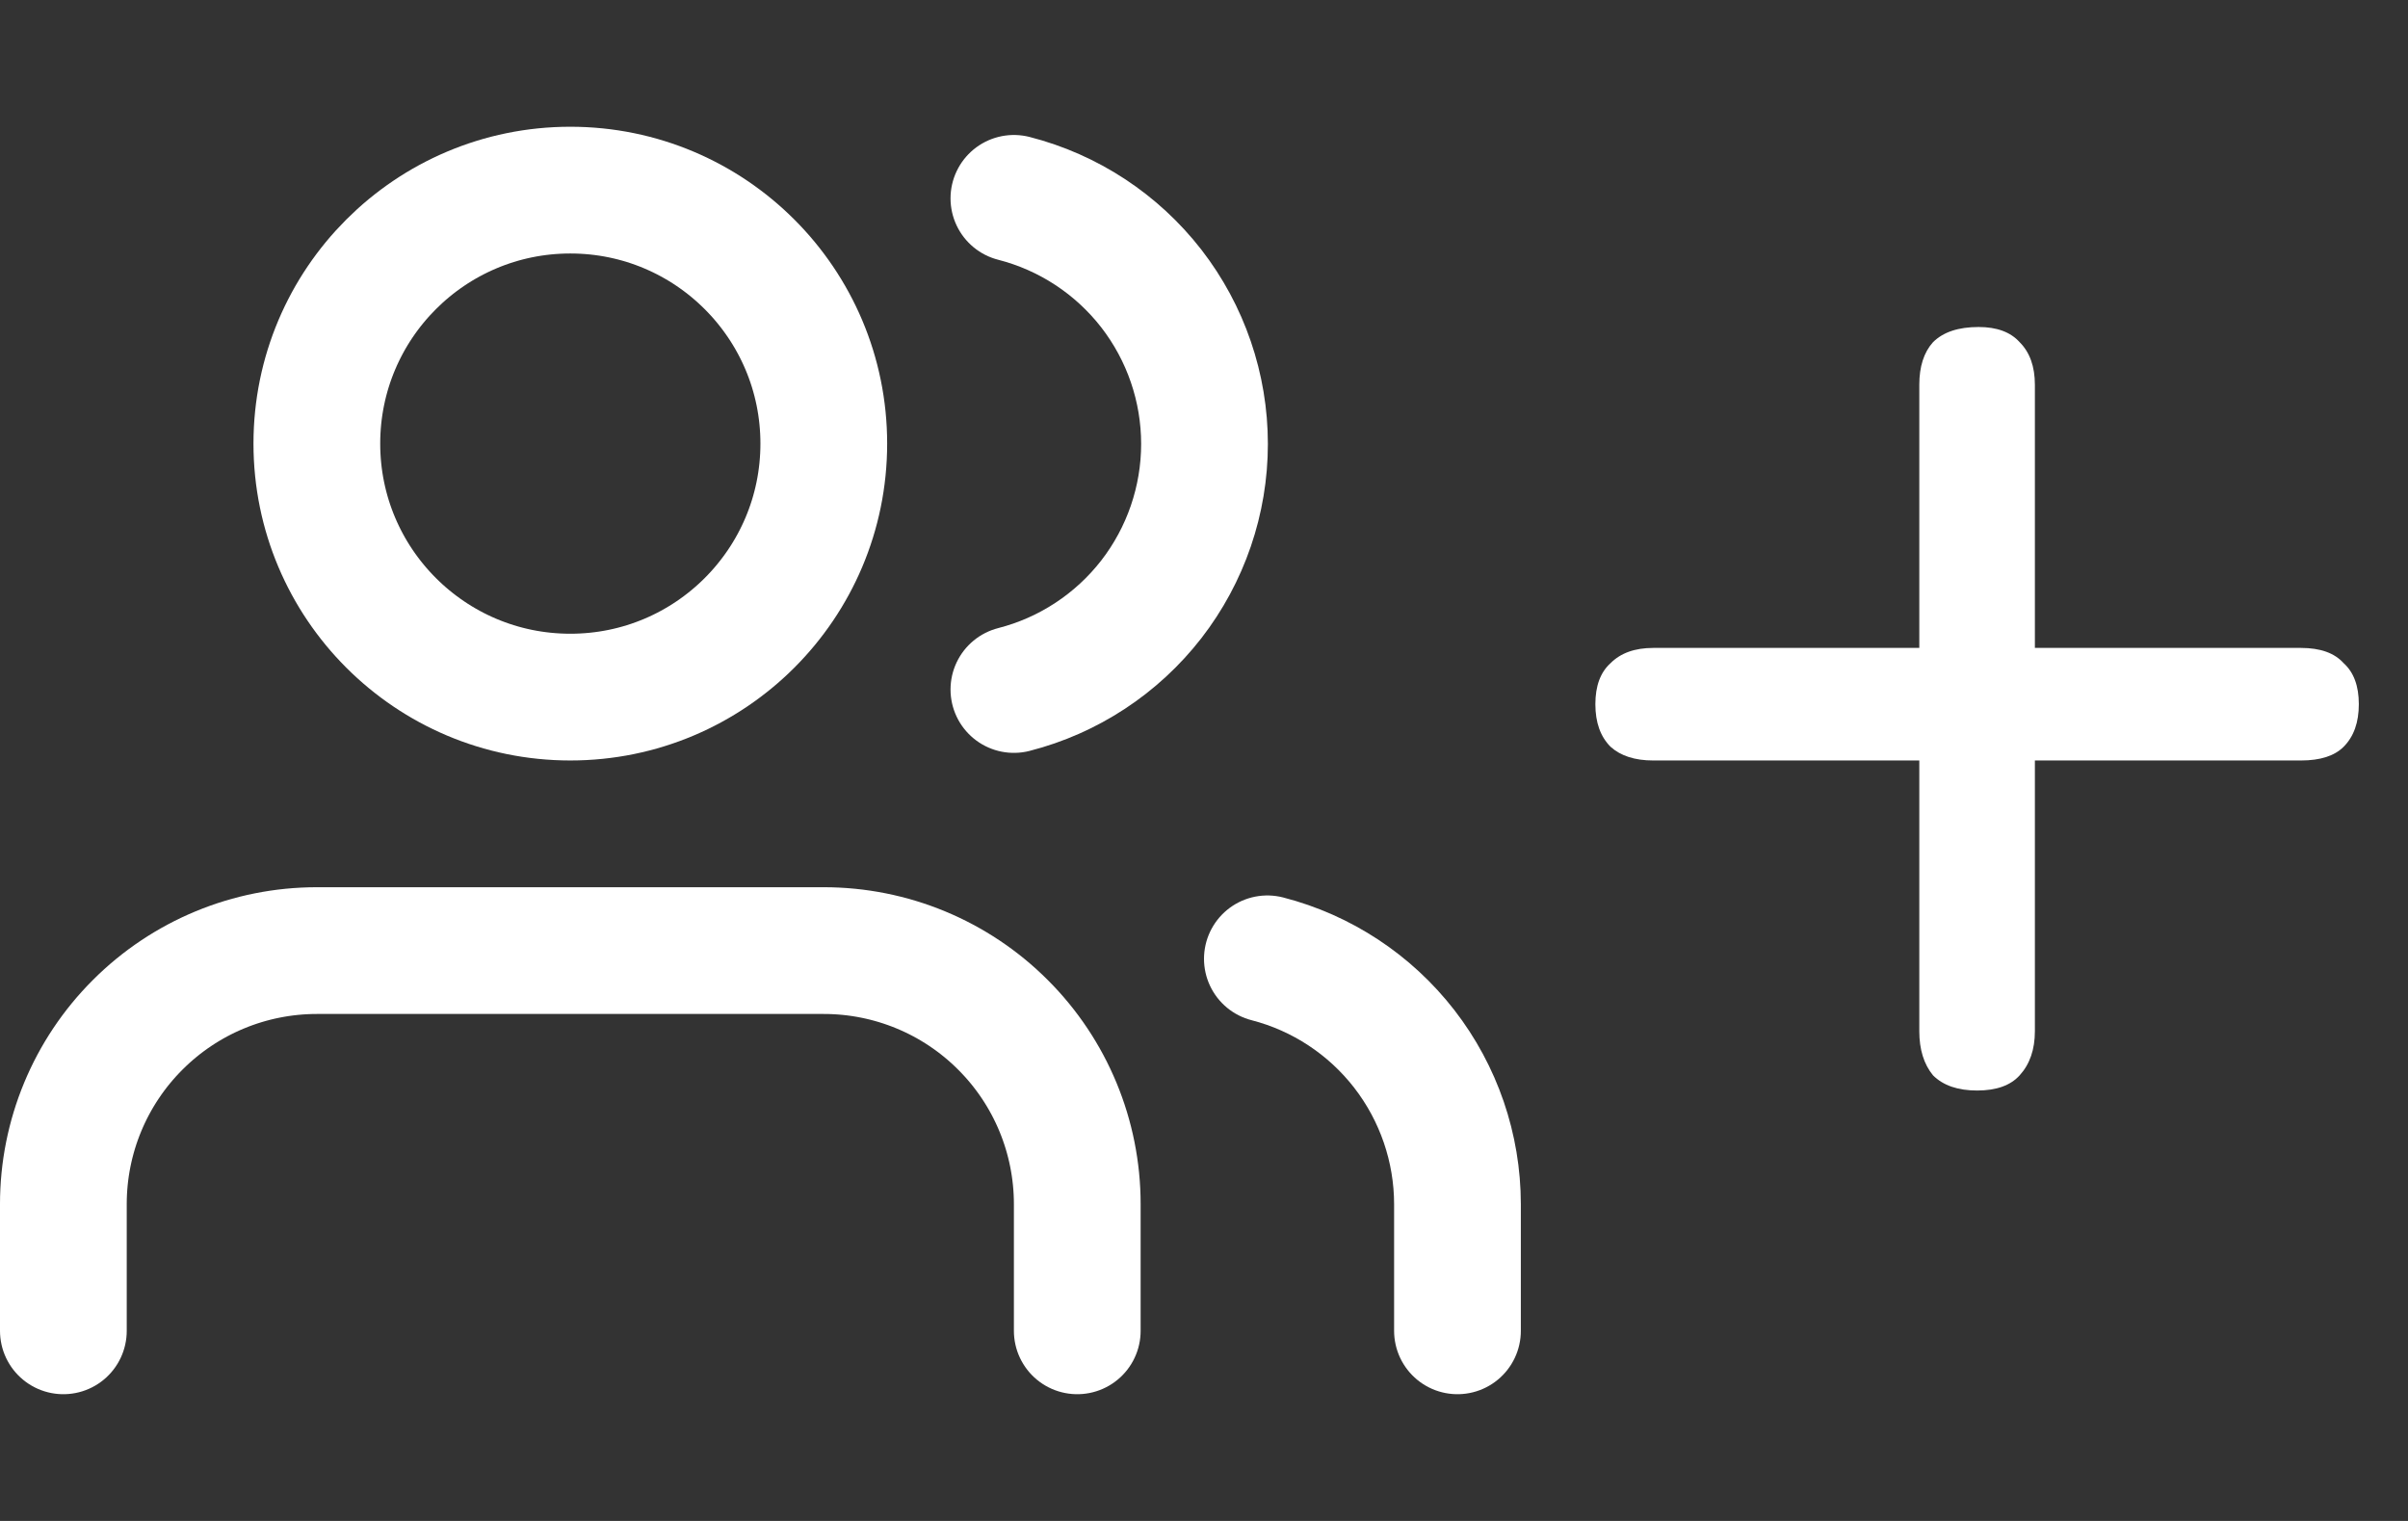 <svg width="38" height="24" viewBox="0 0 38 24" fill="none" xmlns="http://www.w3.org/2000/svg">
<rect x="0" y="0" width="38" height="24" fill="#333333" stroke="none"/>
<path d="M17 21V19C17 17.939 16.579 16.922 15.828 16.172C15.078 15.421 14.061 15 13 15H5C3.939 15 2.922 15.421 2.172 16.172C1.421 16.922 1 17.939 1 19V21" stroke="white" stroke-width="2" stroke-linecap="round" stroke-linejoin="round"/>
<path d="M9 11C11.209 11 13 9.209 13 7C13 4.791 11.209 3 9 3C6.791 3 5 4.791 5 7C5 9.209 6.791 11 9 11Z" stroke="white" stroke-width="2" stroke-linecap="round" stroke-linejoin="round"/>
<path d="M23 21V19C22.999 18.114 22.704 17.253 22.161 16.552C21.618 15.852 20.858 15.351 20 15.13" stroke="white" stroke-width="2" stroke-linecap="round" stroke-linejoin="round"/>
<path d="M16 3.13C16.86 3.35 17.623 3.851 18.168 4.552C18.712 5.254 19.008 6.117 19.008 7.005C19.008 7.893 18.712 8.756 18.168 9.458C17.623 10.159 16.86 10.66 16 10.88" stroke="white" stroke-width="2" stroke-linecap="round" stroke-linejoin="round"/>
<path d="M31.2 17.208C30.896 17.208 30.664 17.128 30.504 16.968C30.36 16.792 30.288 16.56 30.288 16.272V12H26.088C25.8 12 25.576 11.928 25.416 11.784C25.256 11.624 25.176 11.4 25.176 11.112C25.176 10.824 25.256 10.608 25.416 10.464C25.576 10.304 25.8 10.224 26.088 10.224H30.288V6.072C30.288 5.784 30.36 5.56 30.504 5.4C30.664 5.24 30.904 5.16 31.224 5.16C31.512 5.16 31.728 5.24 31.872 5.4C32.032 5.56 32.112 5.784 32.112 6.072V10.224H36.312C36.616 10.224 36.84 10.304 36.984 10.464C37.144 10.608 37.224 10.824 37.224 11.112C37.224 11.4 37.144 11.624 36.984 11.784C36.84 11.928 36.616 12 36.312 12H32.112V16.272C32.112 16.56 32.032 16.792 31.872 16.968C31.728 17.128 31.504 17.208 31.2 17.208Z" fill="white"/>
</svg>
